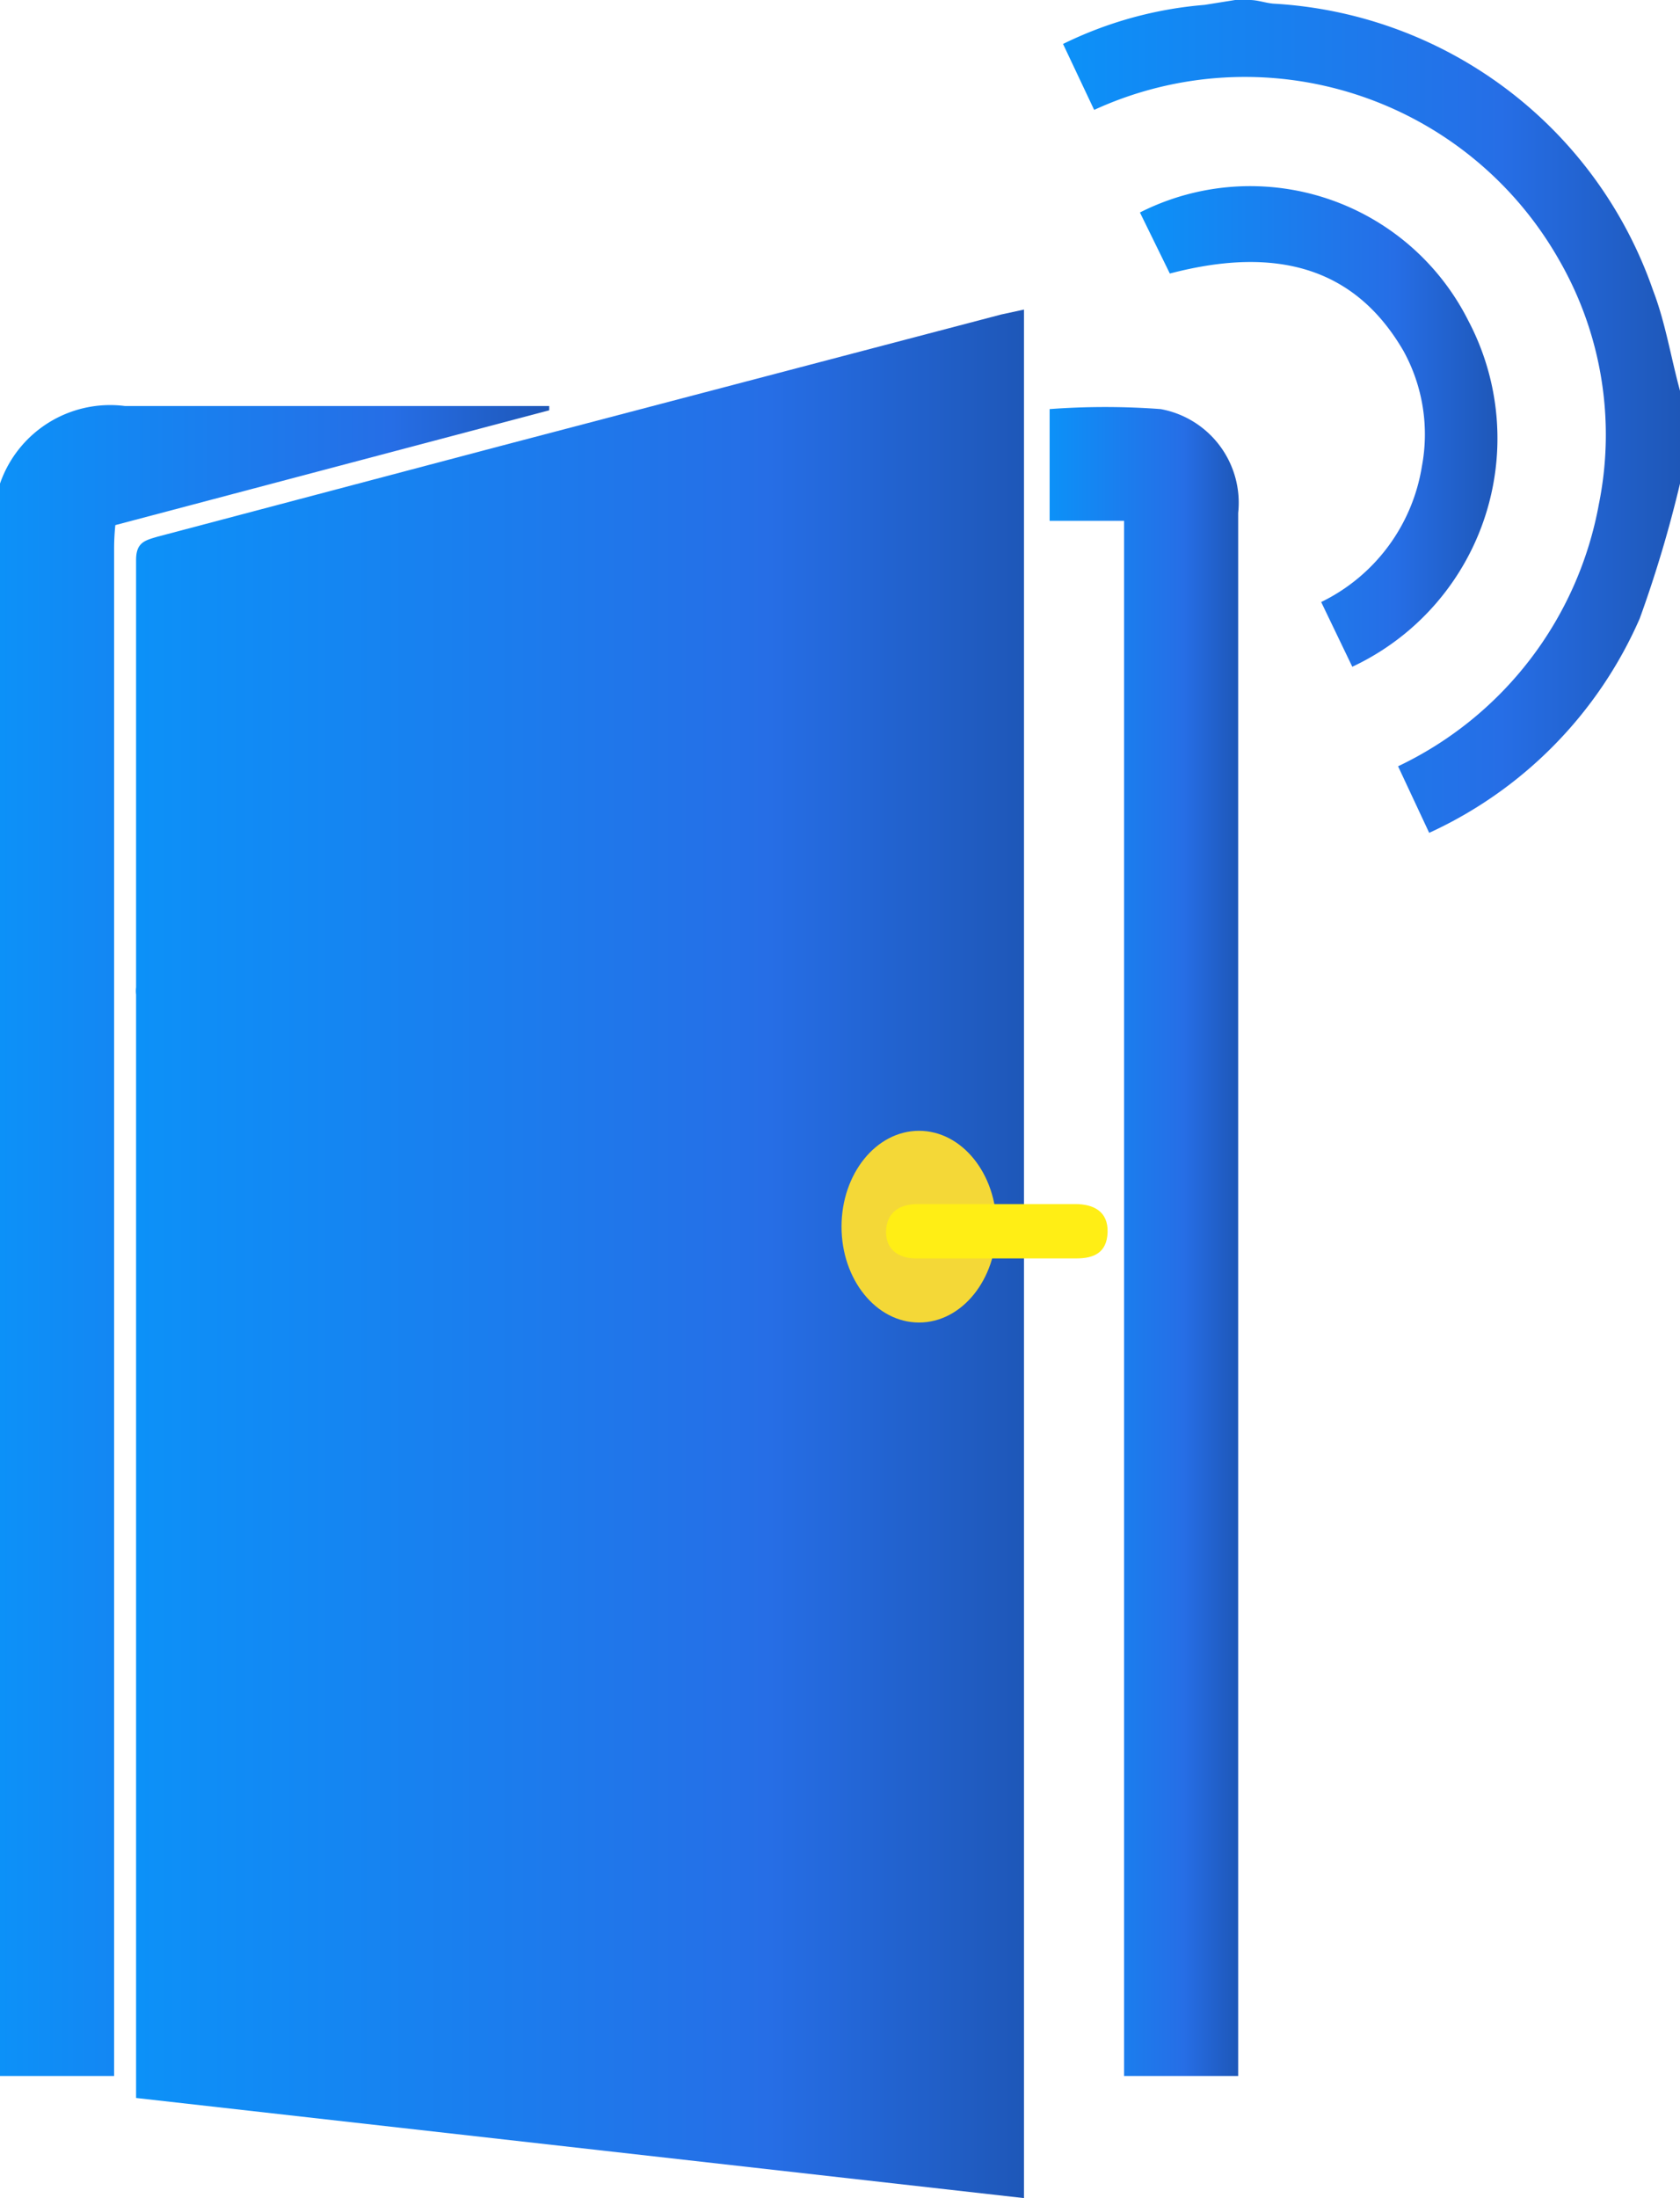 <svg xmlns="http://www.w3.org/2000/svg" xmlns:xlink="http://www.w3.org/1999/xlink" viewBox="0 0 27.53 36"><defs><style>.cls-1{fill:url(#linear-gradient);}.cls-2{fill:url(#linear-gradient-2);}.cls-3{fill:url(#linear-gradient-3);}.cls-4{fill:url(#linear-gradient-4);}.cls-5{fill:url(#linear-gradient-5);}.cls-6{fill:#f4d837;}.cls-7{fill:#ffee15;}</style><linearGradient id="linear-gradient" x1="17.42" y1="6.82" x2="27.53" y2="6.82" gradientUnits="userSpaceOnUse"><stop offset="0" stop-color="#0c91f8"/><stop offset="0.71" stop-color="#266ee6"/><stop offset="1" stop-color="#1e57b8"/></linearGradient><linearGradient id="linear-gradient-2" x1="17.2" y1="20.31" x2="20.29" y2="20.31" xlink:href="#linear-gradient"/><linearGradient id="linear-gradient-3" x1="18.68" y1="6.97" x2="24.55" y2="6.97" xlink:href="#linear-gradient"/><linearGradient id="linear-gradient-4" x1="0" y1="20.32" x2="9.02" y2="20.32" xlink:href="#linear-gradient"/><linearGradient id="linear-gradient-5" x1="2.23" y1="20.53" x2="16.79" y2="20.53" xlink:href="#linear-gradient"/></defs><g id="Layer_2" data-name="Layer 2"><g id="Layer_1-2" data-name="Layer 1"><path class="cls-1" d="M27.53,7.92a20.14,20.14,0,0,1-.66,2.21,6.9,6.9,0,0,1-3.45,3.51l-.51-1.09A5.93,5.93,0,0,0,26.2,8.26a5.73,5.73,0,0,0-.65-4A5.92,5.92,0,0,0,17.93,1.8L17.42.72A6.44,6.44,0,0,1,19.74.08l.5-.08h.24c.13,0,.26.05.39.06a7,7,0,0,1,6.22,4.7c.2.52.29,1.09.44,1.64Z"/><path class="cls-2" d="M20.29,34H18.42V8.53H17.2V6.7a12.27,12.27,0,0,1,1.82,0,1.56,1.56,0,0,1,1.27,1.7V34Z"/><path class="cls-3" d="M22.16,10.92l-.51-1.06A3,3,0,0,0,23.3,7.64,2.83,2.83,0,0,0,23,5.75C22.24,4.44,21,4,19.17,4.48l-.49-1a4,4,0,0,1,5.38,1.77A4.13,4.13,0,0,1,22.16,10.92Z"/><path class="cls-4" d="M1.89,8.6,9,6.72l0-.07H8.77c-2.24,0-4.48,0-6.72,0A1.91,1.91,0,0,0,0,7.92V34H1.87V9A3.79,3.79,0,0,1,1.89,8.6Z"/><path class="cls-5" d="M16.41,5.15,8.18,7.31,2.58,8.79c-.2.06-.35.09-.35.38,0,1.15,0,2.31,0,3.52v3.48a.48.48,0,0,0,0,.12v9.59h0v3.48s0,.06,0,.09c0,.58,0,1.16,0,1.74v0h0V34c0,.11,0,.23,0,.36L16.78,36V23.68h0V5.07Z"/><ellipse class="cls-6" cx="15.06" cy="20.09" rx="1.27" ry="1.57"/><path class="cls-7" d="M16.35,19.72h1.27c.3,0,.54.12.53.46s-.23.43-.51.43c-.88,0-1.75,0-2.63,0-.29,0-.5-.15-.49-.45s.22-.44.51-.44Z"/></g></g></svg>